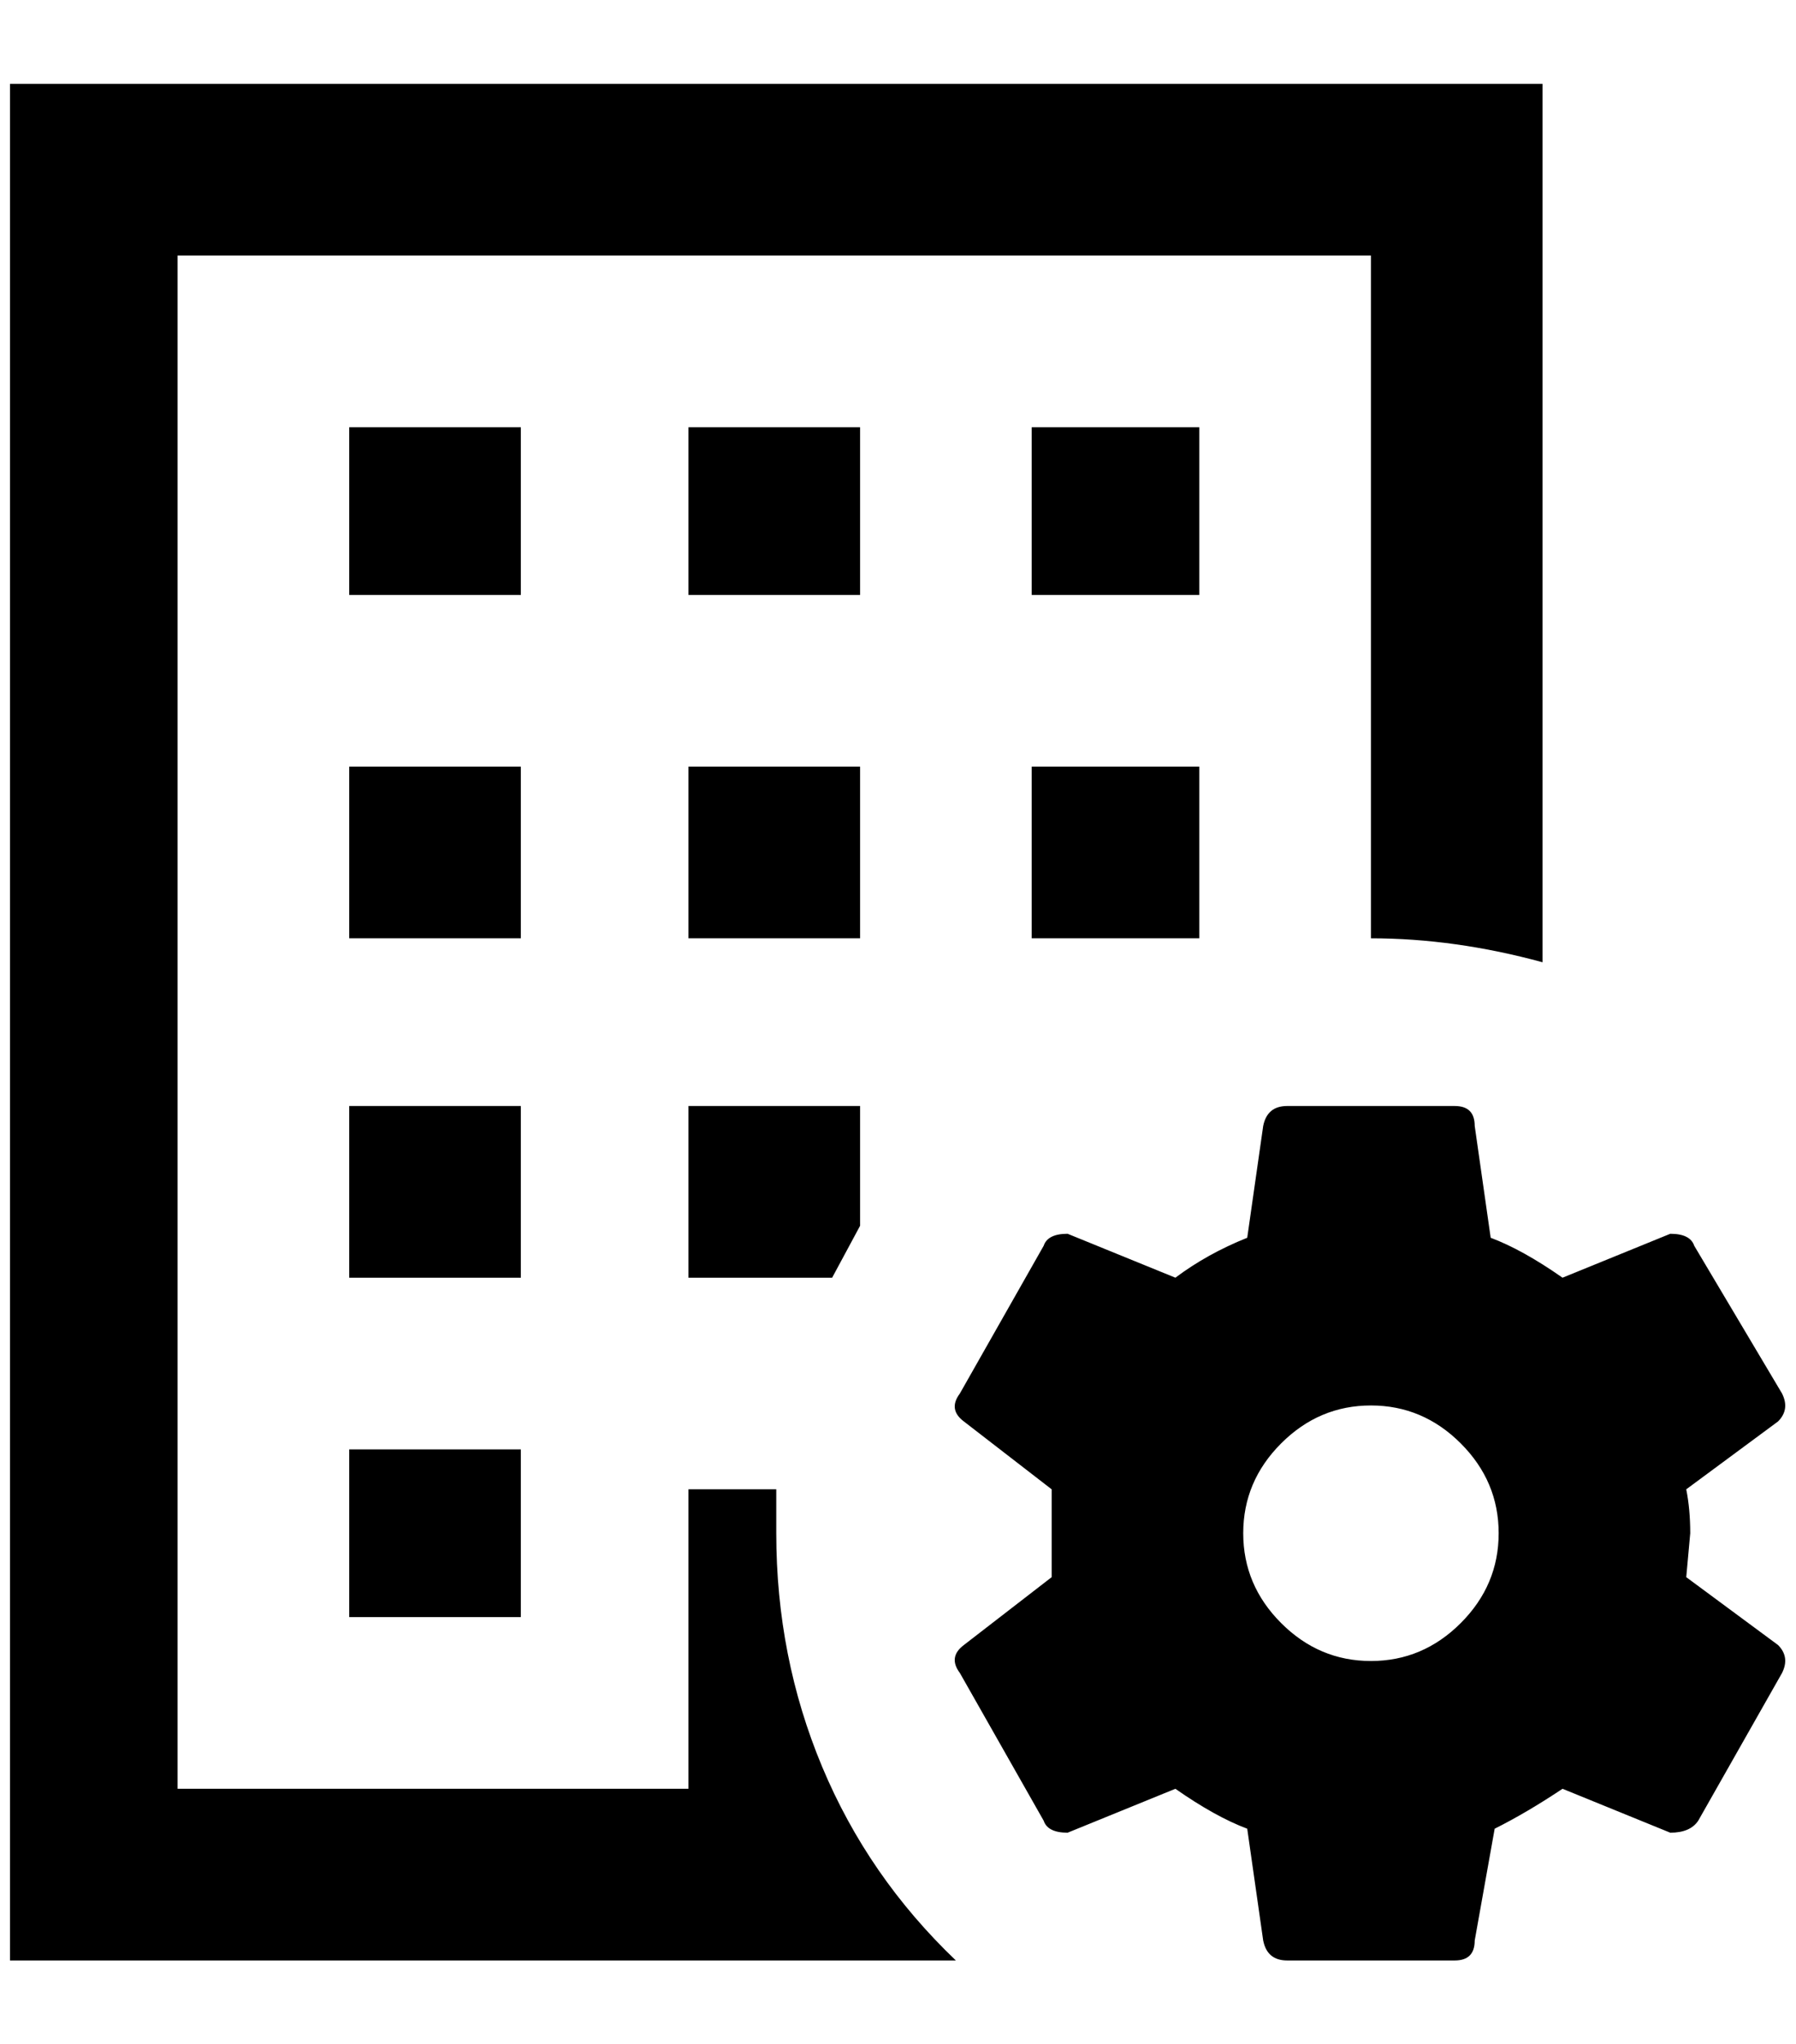 <?xml version="1.0" standalone="no"?>
<!DOCTYPE svg PUBLIC "-//W3C//DTD SVG 1.1//EN" "http://www.w3.org/Graphics/SVG/1.1/DTD/svg11.dtd" >
<svg xmlns="http://www.w3.org/2000/svg" xmlns:xlink="http://www.w3.org/1999/xlink" version="1.1" viewBox="-10 0 1800 2048">
   <path fill="currentColor"
d="M1280 1108q-20 0 -24 20l-16 112q-40 16 -72 40l-108 -44q-20 0 -24 12l-84 148q-12 16 4 28l88 68v44v44l-88 68q-16 12 -4 28l84 148q4 12 24 12l108 -44q40 28 72 40l16 112q4 20 24 20h168q20 0 20 -20l20 -112q32 -16 68 -40l108 44q20 0 28 -12l84 -148
q8 -16 -4 -28l-92 -68l4 -44q0 -24 -4 -44l92 -68q12 -12 4 -28l-88 -148q-4 -12 -24 -12l-108 44q-40 -28 -72 -40l-16 -112q0 -20 -20 -20h-168zM1364 1408q52 0 90 38t38 90t-38 90t-90 38t-90 -38t-38 -90t38 -90t90 -38zM680 428h172v168h-172v-168zM1192 596h-168
v-168h168v168zM1024 768h168v172h-168v-172zM680 768h172v172h-172v-172zM948 1964h-948v-1880h1536v880q-88 -24 -172 -24v-684h-1196v1536h512v-300h88v44q0 124 46 234t134 194zM512 1280h-172v-172h172v172zM512 940h-172v-172h172v172zM512 596h-172v-168h172v168z
M340 1452h172v168h-172v-168zM680 1108h172v120l-28 52h-144v-172z" />
</svg>
